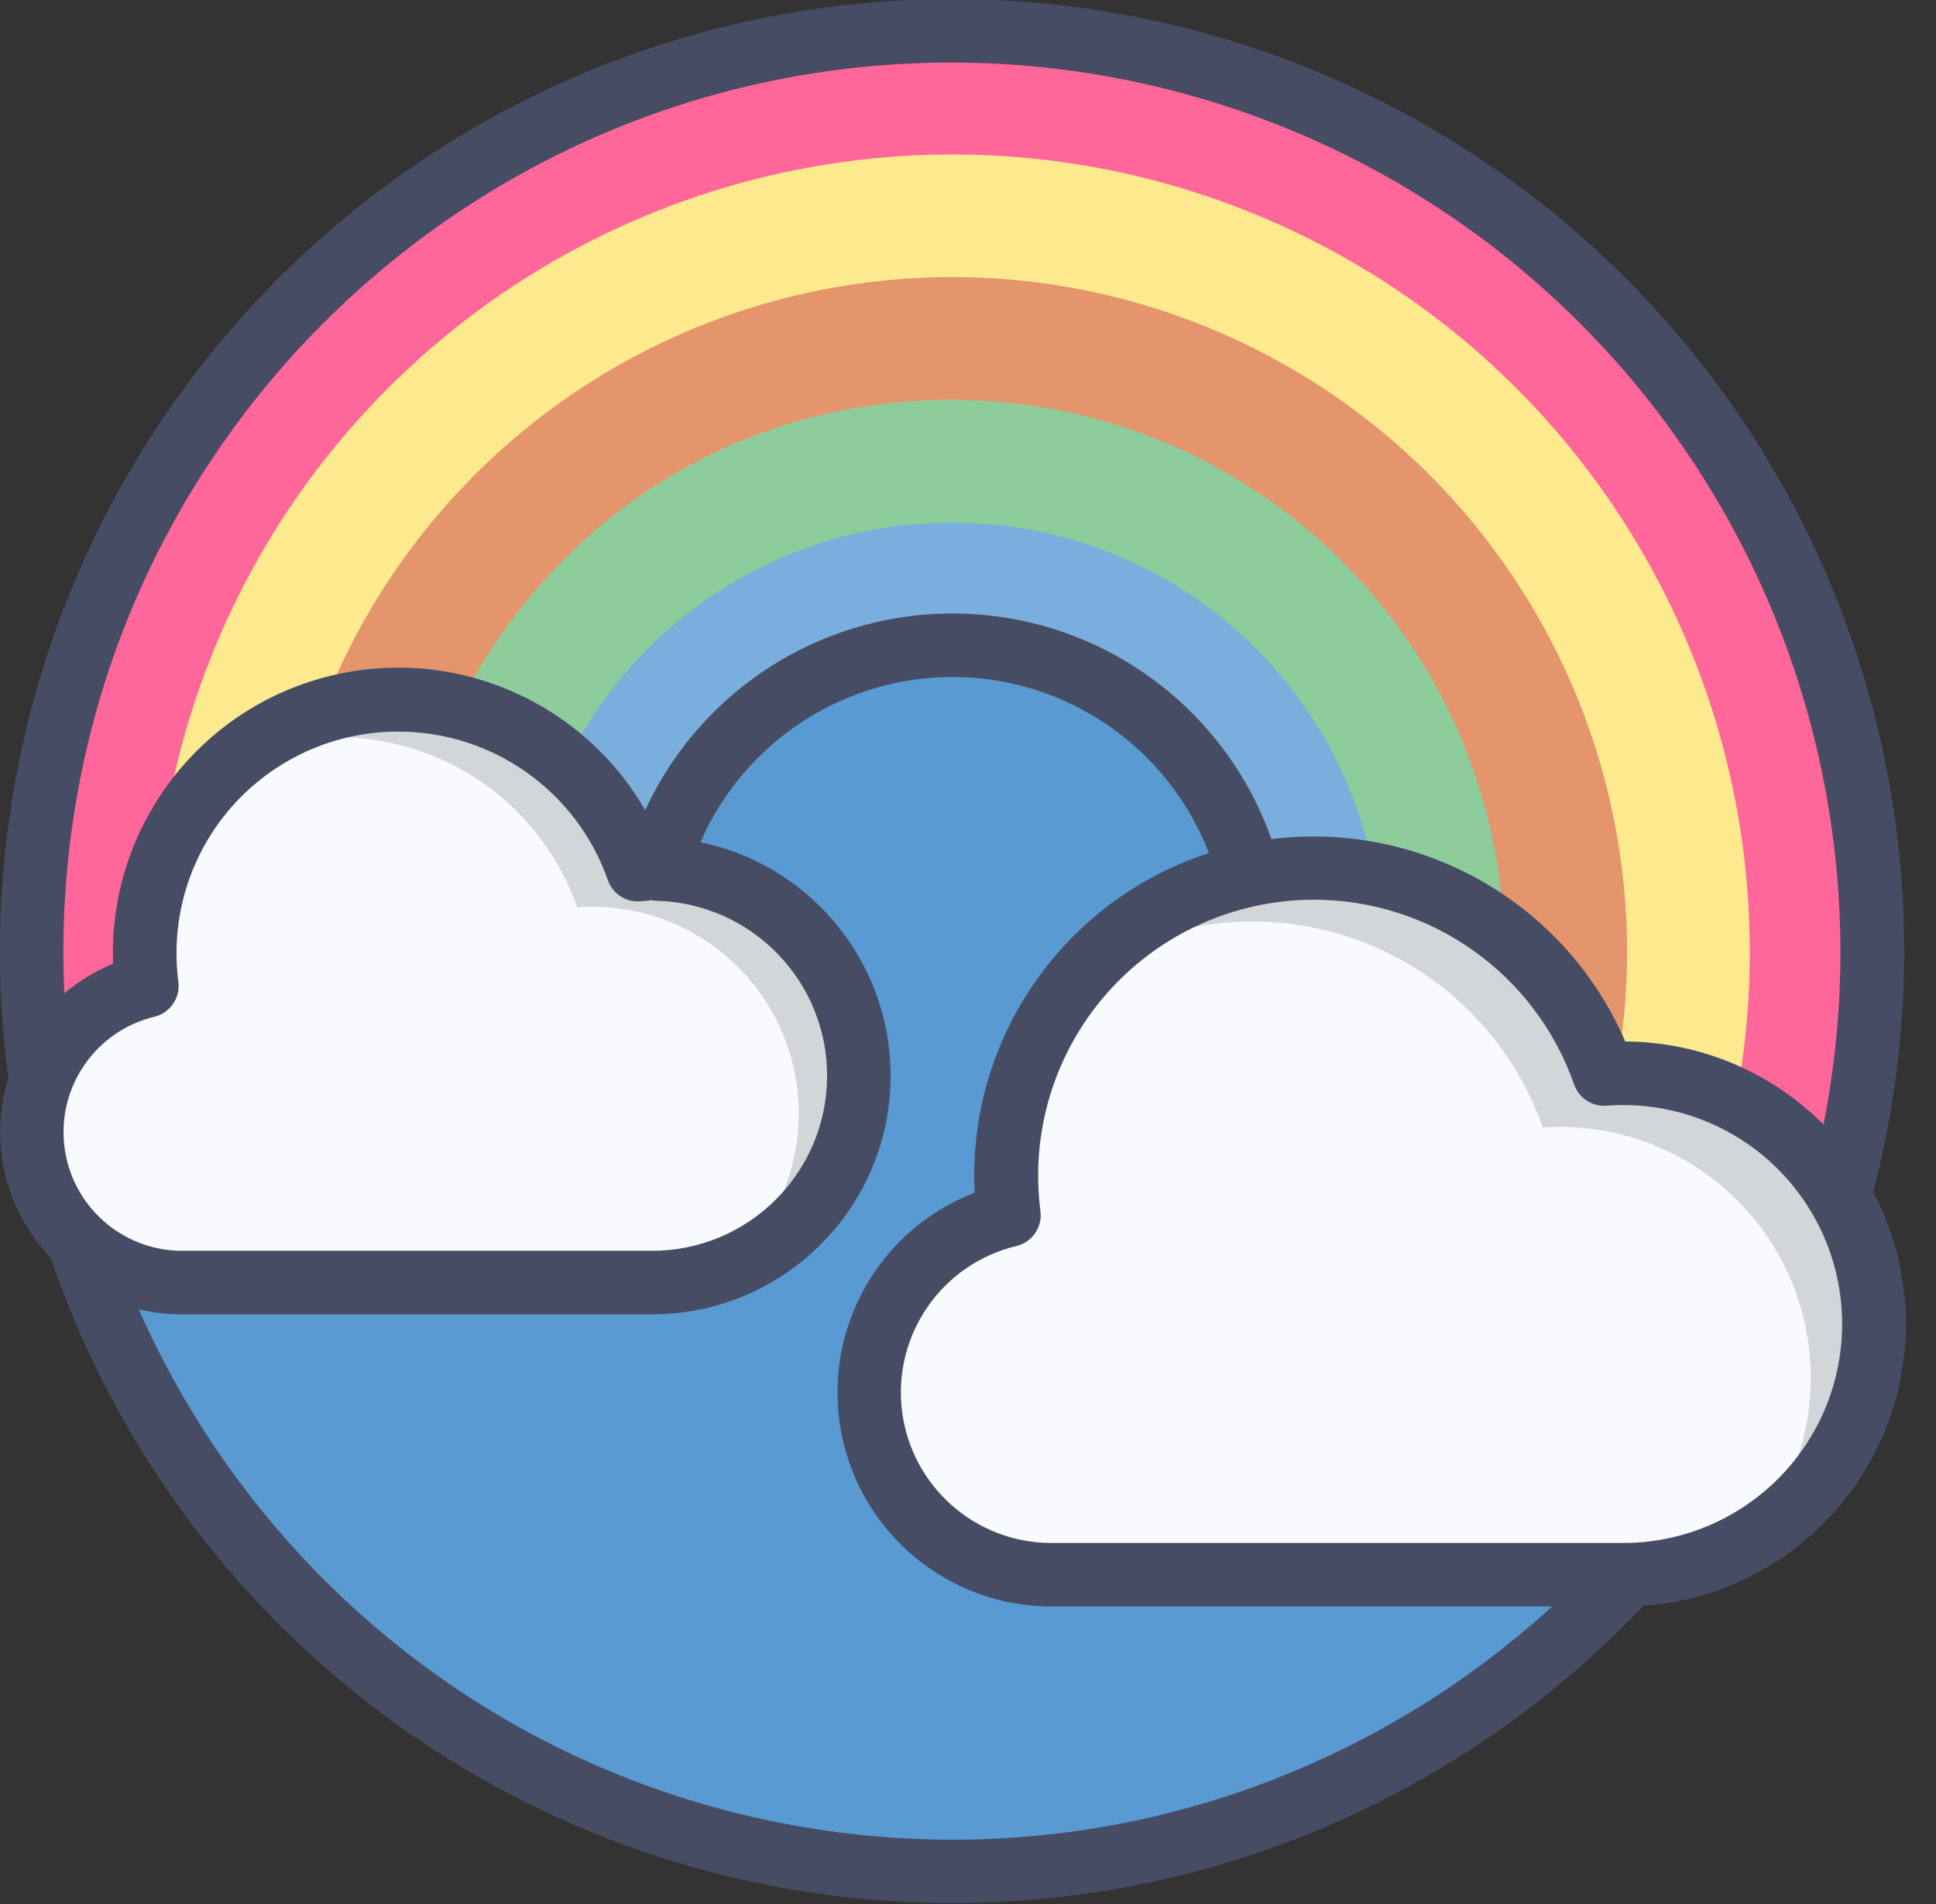 <?xml version="1.0" encoding="UTF-8"?>
<svg xmlns="http://www.w3.org/2000/svg" xmlns:xlink="http://www.w3.org/1999/xlink" width="61px" height="60px" viewBox="0 0 61 60" version="1.1">
    <rect x="0" y="0" width="61" height="60" fill="#333333" stroke="none"/>
    <!-- Generator: Sketch 51.1 (57501) - http://www.bohemiancoding.com/sketch -->
    <title>09 - Rainbow</title>
    <desc>Created with Sketch.</desc>
    <defs/>
    <g id="Page-1" stroke="none" stroke-width="1" fill="none" fill-rule="evenodd">
        <g id="09---Rainbow" transform="translate(-1, -1)" fill-rule="nonzero">
            <path d="M60,31 C60.007,38.268 57.273,45.272 52.344,50.614 C52.209,50.629 53.42,50.623 34.132,50.623 C31.226,50.616 28.783,48.44 28.441,45.554 C28.099,42.668 29.964,39.981 32.788,39.294 C32.125,34.29 35.421,29.618 40.357,28.564 C39.26,24.339 35.465,21.375 31.1,21.335 C26.735,21.294 22.886,24.186 21.71,28.39 C25.262,28.496 28.075,31.428 28.033,34.981 C27.991,38.535 25.11,41.399 21.556,41.421 L6.737,41.421 C5.517,41.425 4.344,40.951 3.469,40.1 C2.914,38.459 2.519,36.768 2.29,35.05 C0.759,24.303 5.358,13.6 14.209,7.314 C23.061,1.029 34.681,0.214 44.324,5.201 C53.966,10.189 60.015,20.144 60,31 Z" id="Shape" fill="#FF6699"/>
            <path d="M56.133,31 C56.132,38.639 52.652,45.861 46.679,50.623 L34.132,50.623 C31.218,50.628 28.762,48.45 28.419,45.557 C28.075,42.663 29.954,39.971 32.788,39.294 C32.125,34.29 35.421,29.618 40.357,28.564 C39.26,24.339 35.465,21.375 31.1,21.335 C26.735,21.294 22.886,24.186 21.71,28.39 C25.136,28.47 27.913,31.191 28.064,34.614 C28.215,38.037 25.686,40.992 22.281,41.372 C21.849,41.441 22.781,41.421 8.129,41.421 C3.87,32.074 5.728,21.076 12.82,13.646 C19.913,6.217 30.813,3.85 40.348,7.671 C49.882,11.491 56.133,20.728 56.133,31 Z" id="Shape" fill="#FDEA8E"/>
            <path d="M52.267,31 C52.256,39.578 47.101,47.312 39.188,50.623 L34.132,50.623 C31.218,50.628 28.762,48.45 28.419,45.557 C28.075,42.663 29.954,39.971 32.788,39.294 C32.125,34.29 35.421,29.618 40.357,28.564 C39.26,24.339 35.465,21.375 31.1,21.335 C26.735,21.294 22.886,24.186 21.71,28.39 C25.136,28.47 27.913,31.191 28.064,34.614 C28.215,38.037 25.686,40.992 22.281,41.372 C21.81,41.448 22.154,41.421 12.459,41.421 C8.093,33.653 9.032,23.987 14.812,17.204 C20.593,10.422 29.988,7.963 38.35,11.043 C46.712,14.123 52.267,22.089 52.267,31 Z" id="Shape" fill="#E5956C"/>
            <path d="M48.4,31 C48.394,35.865 46.354,40.506 42.774,43.8 C39.194,47.094 34.399,48.741 29.55,48.342 C28.379,46.798 28.066,44.766 28.72,42.941 C29.373,41.116 30.903,39.745 32.788,39.294 C32.125,34.29 35.421,29.618 40.357,28.564 C39.26,24.339 35.465,21.375 31.1,21.335 C26.735,21.294 22.886,24.186 21.71,28.39 C25.136,28.47 27.913,31.191 28.064,34.614 C28.215,38.037 25.686,40.992 22.281,41.372 C20.536,41.478 18.787,41.494 17.041,41.421 C8.575,30.013 16.662,13.6 31,13.6 C40.605,13.611 48.389,21.395 48.4,31 Z" id="Shape" fill="#8DCD9C"/>
            <path d="M52.344,50.614 C37.484,66.831 10.413,61.174 3.469,40.1 C4.343,40.952 5.516,41.428 6.737,41.425 L21.556,41.425 C25.156,41.468 28.108,38.584 28.15,34.984 C28.193,31.385 25.31,28.433 21.71,28.39 C22.886,24.186 26.735,21.294 31.1,21.335 C35.465,21.375 39.26,24.339 40.357,28.564 C35.421,29.618 32.125,34.29 32.788,39.294 C29.964,39.981 28.099,42.668 28.441,45.554 C28.783,48.44 31.226,50.616 34.132,50.623 C53.634,50.623 52.209,50.629 52.344,50.614 Z" id="Shape" fill="#599AD3"/>
            <path d="M44.533,31 C44.528,35.042 42.72,38.871 39.601,41.442 C36.482,44.014 32.378,45.058 28.409,44.292 C28.664,41.867 30.418,39.865 32.788,39.292 C32.125,34.288 35.421,29.616 40.357,28.562 C39.259,24.337 35.464,21.374 31.099,21.334 C26.735,21.294 22.885,24.186 21.71,28.39 C25.136,28.47 27.913,31.191 28.064,34.614 C28.215,38.037 25.686,40.992 22.281,41.372 C17.479,37.336 16.078,30.53 18.896,24.926 C21.713,19.321 28.011,16.386 34.115,17.832 C40.218,19.278 44.53,24.727 44.533,31 Z" id="Shape" fill="#7AAEDC"/>
            <path d="M26.244,39.42 C22.359,37.239 20.482,32.673 21.71,28.39 C24.291,28.456 26.589,30.04 27.571,32.428 C28.552,34.816 28.032,37.558 26.244,39.42 Z" id="Shape" fill="#0091FF"/>
            <path d="M30.265,40.638 C30.978,39.983 31.847,39.521 32.788,39.294 C32.125,34.29 35.421,29.618 40.357,28.564 C41.137,31.586 40.413,34.798 38.411,37.192 C36.41,39.587 33.377,40.87 30.265,40.638 Z" id="Shape" fill="#0091FF"/>
            <path d="M31,60.97 C18.178,60.971 6.773,52.823 2.617,40.693 C-1.538,28.563 2.475,15.133 12.604,7.271 C22.732,-0.591 36.738,-1.146 47.458,5.888 C58.178,12.923 63.242,25.993 60.06,38.414 C56.662,51.688 44.702,60.971 31,60.97 Z M31,2.97 C16.443,2.969 4.313,14.122 3.096,28.628 C1.878,43.134 11.979,56.154 26.333,58.579 C40.686,61.004 54.504,52.026 58.12,37.925 C60.255,29.546 58.403,20.651 53.103,13.819 C47.803,6.988 39.647,2.984 31,2.97 Z" id="Shape" fill="#464C63"/>
            <path d="M40.356,29.564 C39.902,29.563 39.505,29.257 39.39,28.817 C38.407,25.029 35.005,22.371 31.091,22.335 C27.178,22.298 23.726,24.892 22.673,28.661 C22.576,29.005 22.304,29.271 21.957,29.36 C21.611,29.448 21.244,29.345 20.994,29.089 C20.745,28.834 20.65,28.464 20.747,28.12 C22.045,23.481 26.293,20.289 31.11,20.334 C35.926,20.379 40.114,23.65 41.325,28.312 C41.403,28.612 41.338,28.931 41.148,29.176 C40.958,29.421 40.666,29.564 40.356,29.564 Z" id="Shape" fill="#464C63"/>
            <path d="M60,42.726 C60,44.822 59.167,46.833 57.684,48.315 C56.201,49.796 54.189,50.628 52.093,50.626 L34.132,50.626 C31.218,50.631 28.762,48.453 28.419,45.56 C28.075,42.666 29.954,39.974 32.788,39.297 C32.143,34.373 35.327,29.759 40.159,28.613 C44.991,27.467 49.907,30.161 51.542,34.85 C53.729,34.692 55.882,35.451 57.487,36.945 C59.091,38.439 60.002,40.534 60,42.726 Z" id="Shape" fill="#F9FAFD"/>
            <path d="M60,42.726 C60,45.464 58.58,48.007 56.249,49.444 C58.258,47.007 58.624,43.609 57.18,40.801 C55.736,37.992 52.759,36.313 49.608,36.529 C48.622,33.712 46.394,31.507 43.567,30.55 C40.741,29.593 37.631,29.991 35.137,31.629 C37.415,29.054 40.887,27.879 44.261,28.541 C47.635,29.203 50.406,31.603 51.542,34.848 C53.729,34.689 55.884,35.447 57.489,36.942 C59.094,38.437 60.004,40.533 60,42.726 Z" id="Shape" fill="#D3D6D9"/>
            <path d="M28.071,34.905 C28.068,38.22 25.575,41.004 22.281,41.372 C21.839,41.443 22.836,41.421 6.737,41.421 C4.338,41.417 2.32,39.622 2.036,37.24 C1.753,34.858 3.294,32.639 5.625,32.073 C5.096,28.013 7.722,24.21 11.706,23.267 C15.69,22.323 19.743,24.543 21.092,28.409 C22.897,28.276 24.675,28.901 26,30.133 C27.324,31.366 28.075,33.095 28.071,34.905 Z" id="Shape" fill="#F9FAFD"/>
            <path d="M28.071,34.905 C28.066,37.564 26.449,39.954 23.982,40.947 C26.066,39.094 26.738,36.119 25.654,33.55 C24.569,30.981 21.968,29.388 19.187,29.589 C18.452,27.489 16.875,25.79 14.835,24.9 C12.796,24.01 10.478,24.01 8.438,24.9 C10.453,23.229 13.159,22.65 15.681,23.35 C18.204,24.049 20.225,25.939 21.092,28.409 C22.897,28.276 24.675,28.901 26,30.133 C27.324,31.366 28.075,33.095 28.071,34.905 Z" id="Shape" fill="#D3D6D9"/>
            <path d="M52.093,51.624 L34.132,51.624 C30.882,51.624 28.094,49.307 27.501,46.112 C26.907,42.917 28.676,39.753 31.709,38.586 C31.452,33.42 34.93,28.811 39.968,27.639 C45.006,26.468 50.16,29.07 52.209,33.819 C57.126,33.852 61.085,37.865 61.051,42.782 C61.018,47.698 57.006,51.657 52.089,51.624 L52.093,51.624 Z M42.4,29.352 C39.902,29.353 37.525,30.428 35.875,32.304 C34.226,34.179 33.463,36.674 33.781,39.152 C33.854,39.662 33.527,40.144 33.026,40.265 C30.686,40.824 29.135,43.048 29.418,45.437 C29.701,47.827 31.729,49.626 34.135,49.623 L52.093,49.623 C54.626,49.641 56.966,48.27 58.188,46.05 C59.409,43.831 59.316,41.12 57.945,38.99 C56.574,36.859 54.146,35.651 51.62,35.843 C51.168,35.878 50.749,35.605 50.599,35.178 C49.382,31.691 46.093,29.354 42.4,29.352 Z" id="Shape" fill="#464C63"/>
            <path d="M21.556,42.42 L6.736,42.42 C5.254,42.426 3.83,41.848 2.771,40.812 C1.371,39.47 0.744,37.51 1.106,35.604 C1.468,33.698 2.769,32.105 4.564,31.369 C4.4,27.061 7.319,23.243 11.519,22.271 C15.72,21.299 20.019,23.447 21.764,27.389 L21.79,27.389 C25.888,27.523 29.123,30.916 29.06,35.016 C28.998,39.116 25.66,42.409 21.56,42.417 L21.556,42.42 Z M13.556,24.054 C11.542,24.05 9.625,24.917 8.296,26.43 C6.967,27.944 6.357,29.957 6.622,31.954 C6.68,32.455 6.356,32.92 5.866,33.04 C4.024,33.484 2.805,35.235 3.028,37.116 C3.251,38.998 4.845,40.415 6.74,40.416 L21.56,40.416 C24.575,40.407 27.024,37.98 27.06,34.966 C27.096,31.952 24.705,29.467 21.692,29.386 C21.632,29.385 21.573,29.378 21.514,29.366 C21.456,29.379 21.397,29.387 21.338,29.39 L21.155,29.403 C20.711,29.431 20.302,29.16 20.155,28.74 C19.172,25.934 16.525,24.055 13.552,24.054 L13.556,24.054 Z" id="Shape" fill="#464C63"/>
        </g>
    </g>
</svg>
